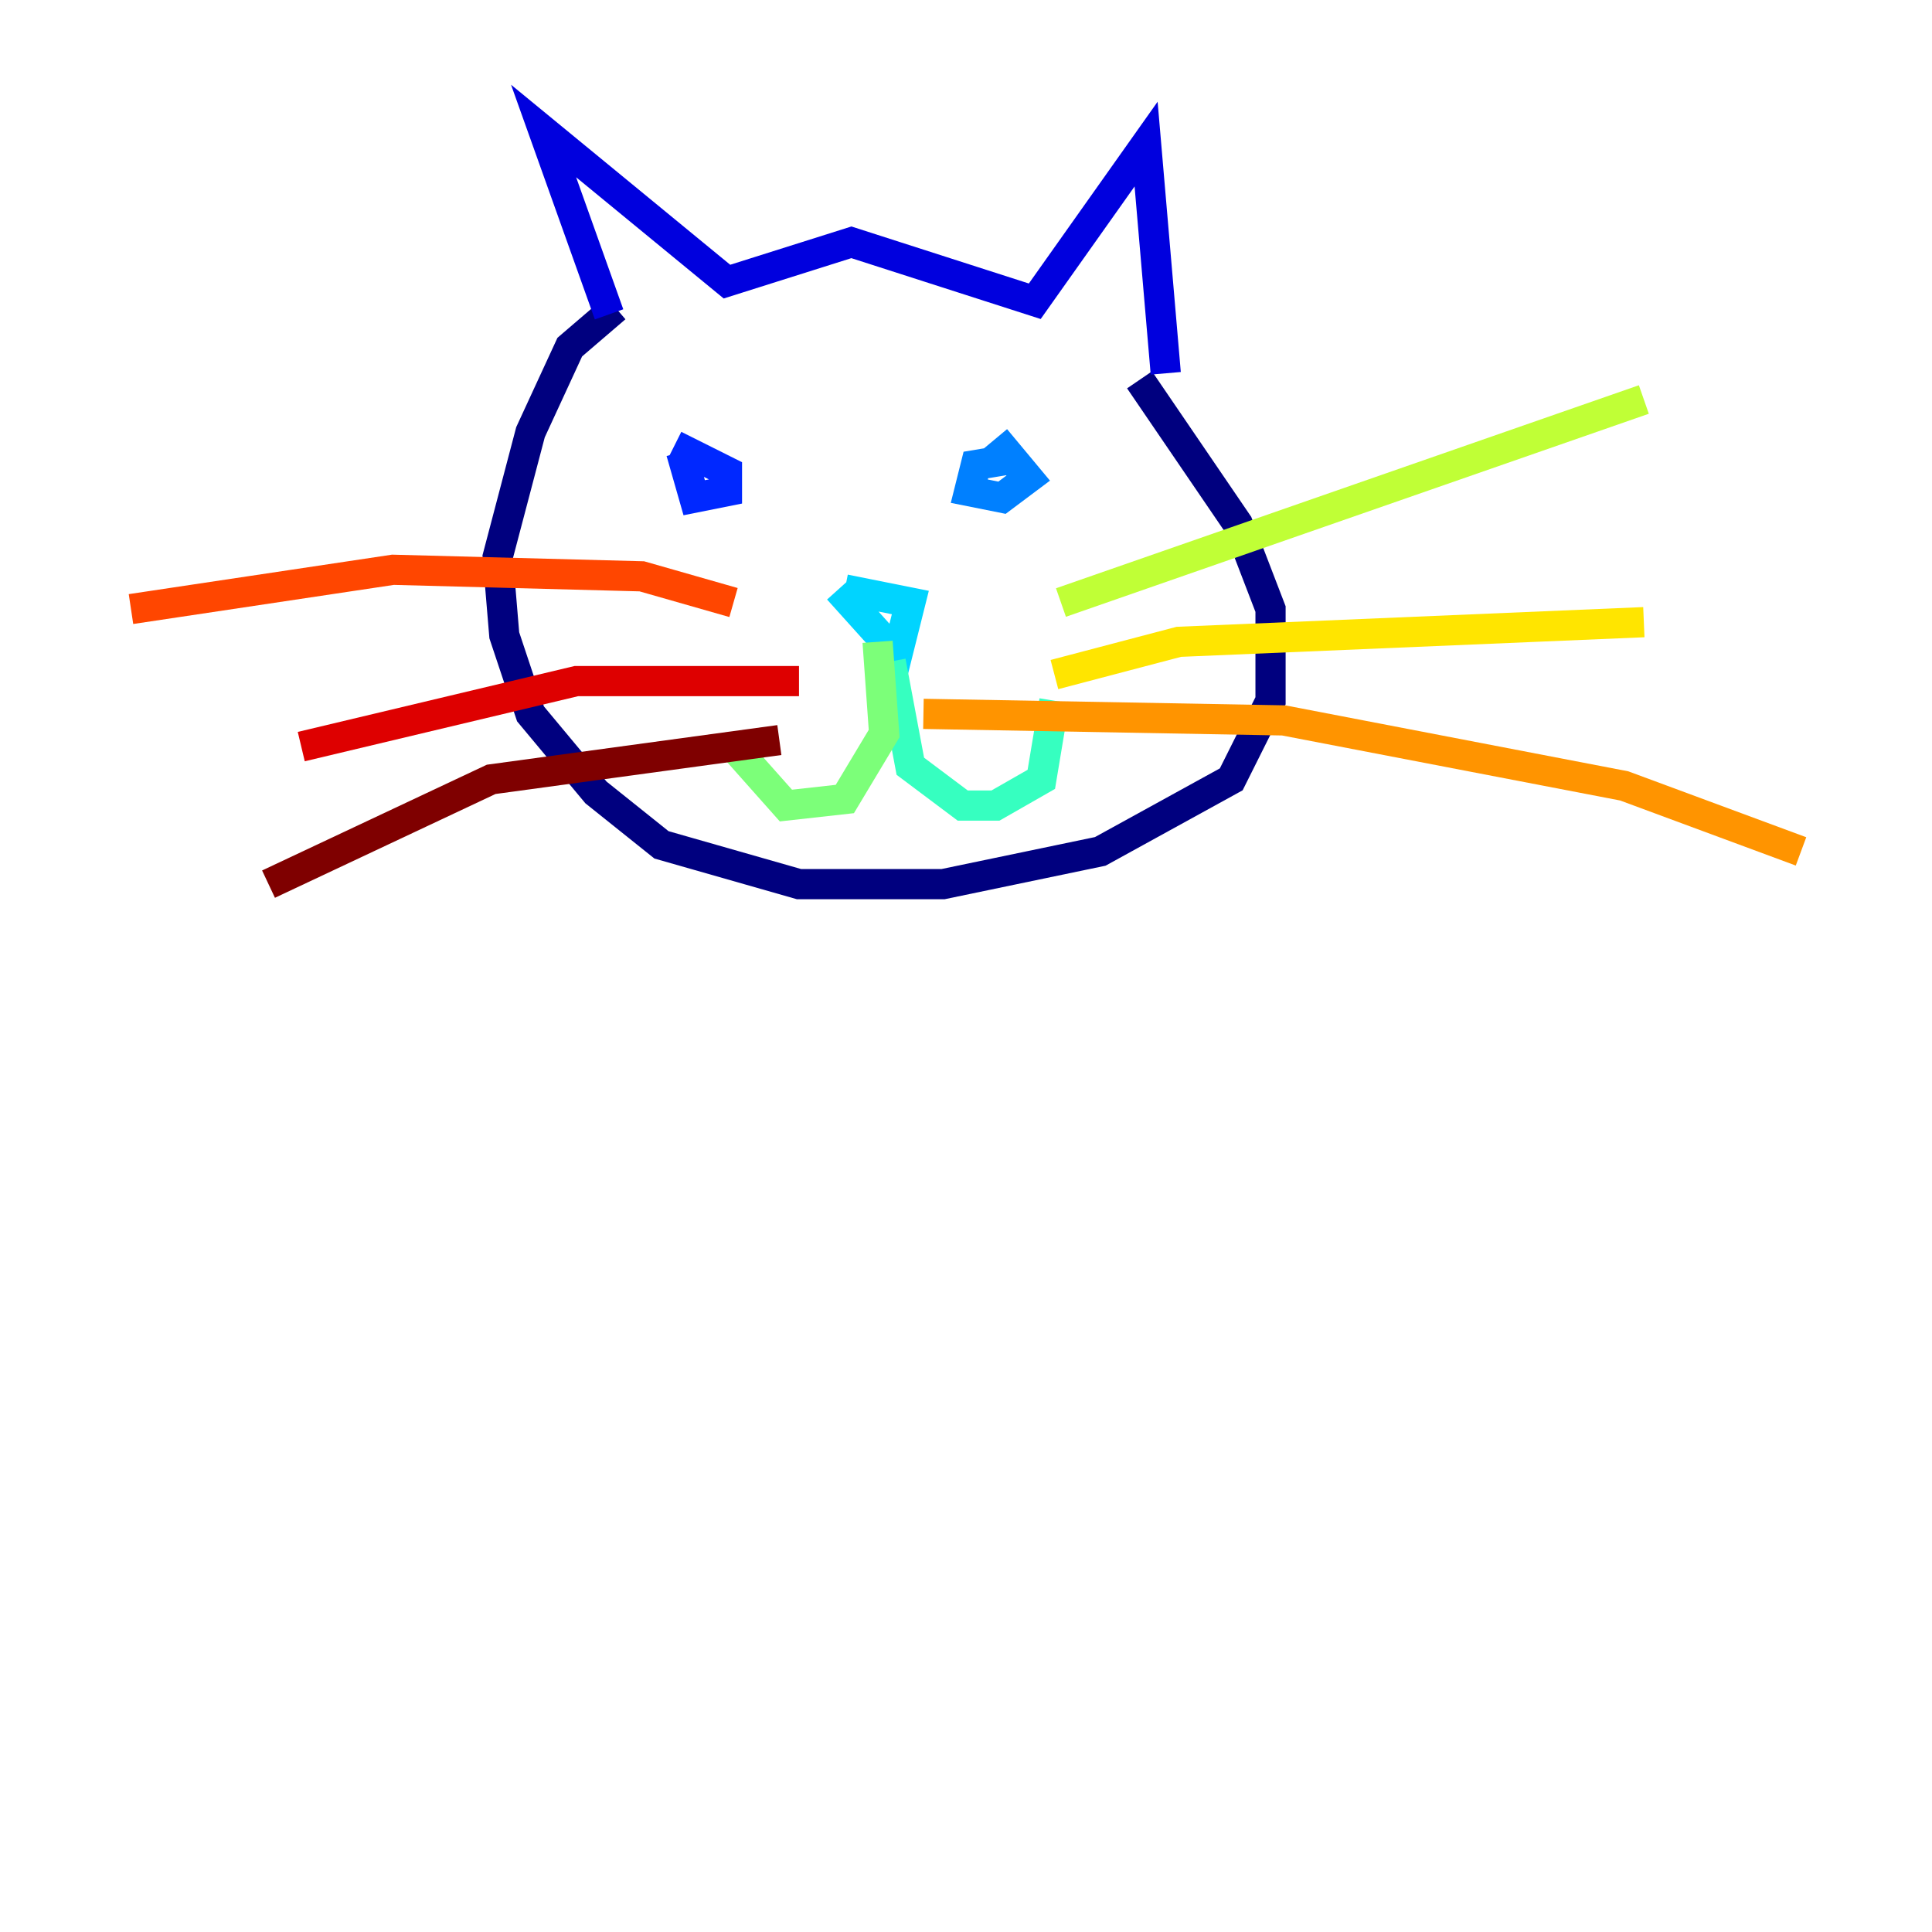 <?xml version="1.0" encoding="utf-8" ?>
<svg baseProfile="tiny" height="128" version="1.2" viewBox="0,0,128,128" width="128" xmlns="http://www.w3.org/2000/svg" xmlns:ev="http://www.w3.org/2001/xml-events" xmlns:xlink="http://www.w3.org/1999/xlink"><defs /><polyline fill="none" points="40.786,20.393 37.749,22.997 35.146,28.637 32.976,36.881 33.41,42.088 35.146,47.295 39.485,52.502 43.824,55.973 52.936,58.576 62.481,58.576 72.895,56.407 81.573,51.634 84.176,46.427 84.176,40.352 82.007,34.712 75.498,25.166" stroke="#00007f" stroke-width="2" /><polyline fill="none" points="40.352,20.827 36.014,8.678 48.163,18.658 56.407,16.054 68.556,19.959 75.932,9.546 77.234,24.732" stroke="#0000de" stroke-width="2" /><polyline fill="none" points="45.125,29.939 45.993,32.976 48.163,32.542 48.163,31.241 44.691,29.505" stroke="#0028ff" stroke-width="2" /><polyline fill="none" points="67.254,30.373 64.651,30.807 64.217,32.542 66.386,32.976 68.122,31.675 65.953,29.071" stroke="#0080ff" stroke-width="2" /><polyline fill="none" points="55.973,39.051 60.312,39.919 59.444,43.39 55.539,39.051" stroke="#00d4ff" stroke-width="2" /><polyline fill="none" points="59.01,43.824 60.312,50.766 63.783,53.37 65.953,53.37 68.99,51.634 69.858,46.427" stroke="#36ffc0" stroke-width="2" /><polyline fill="none" points="58.142,42.522 58.576,48.597 55.973,52.936 52.068,53.37 48.597,49.464" stroke="#7cff79" stroke-width="2" /><polyline fill="none" points="70.291,39.919 108.909,26.468" stroke="#c0ff36" stroke-width="2" /><polyline fill="none" points="69.858,44.691 78.102,42.522 108.909,41.22" stroke="#ffe500" stroke-width="2" /><polyline fill="none" points="61.18,47.295 85.044,47.729 107.607,52.068 119.322,56.407" stroke="#ff9400" stroke-width="2" /><polyline fill="none" points="48.597,39.919 42.522,38.183 26.034,37.749 8.678,40.352" stroke="#ff4600" stroke-width="2" /><polyline fill="none" points="52.936,45.125 38.183,45.125 19.959,49.464" stroke="#de0000" stroke-width="2" /><polyline fill="none" points="51.634,49.031 32.542,51.634 17.79,58.576" stroke="#7f0000" stroke-width="2" /></svg>